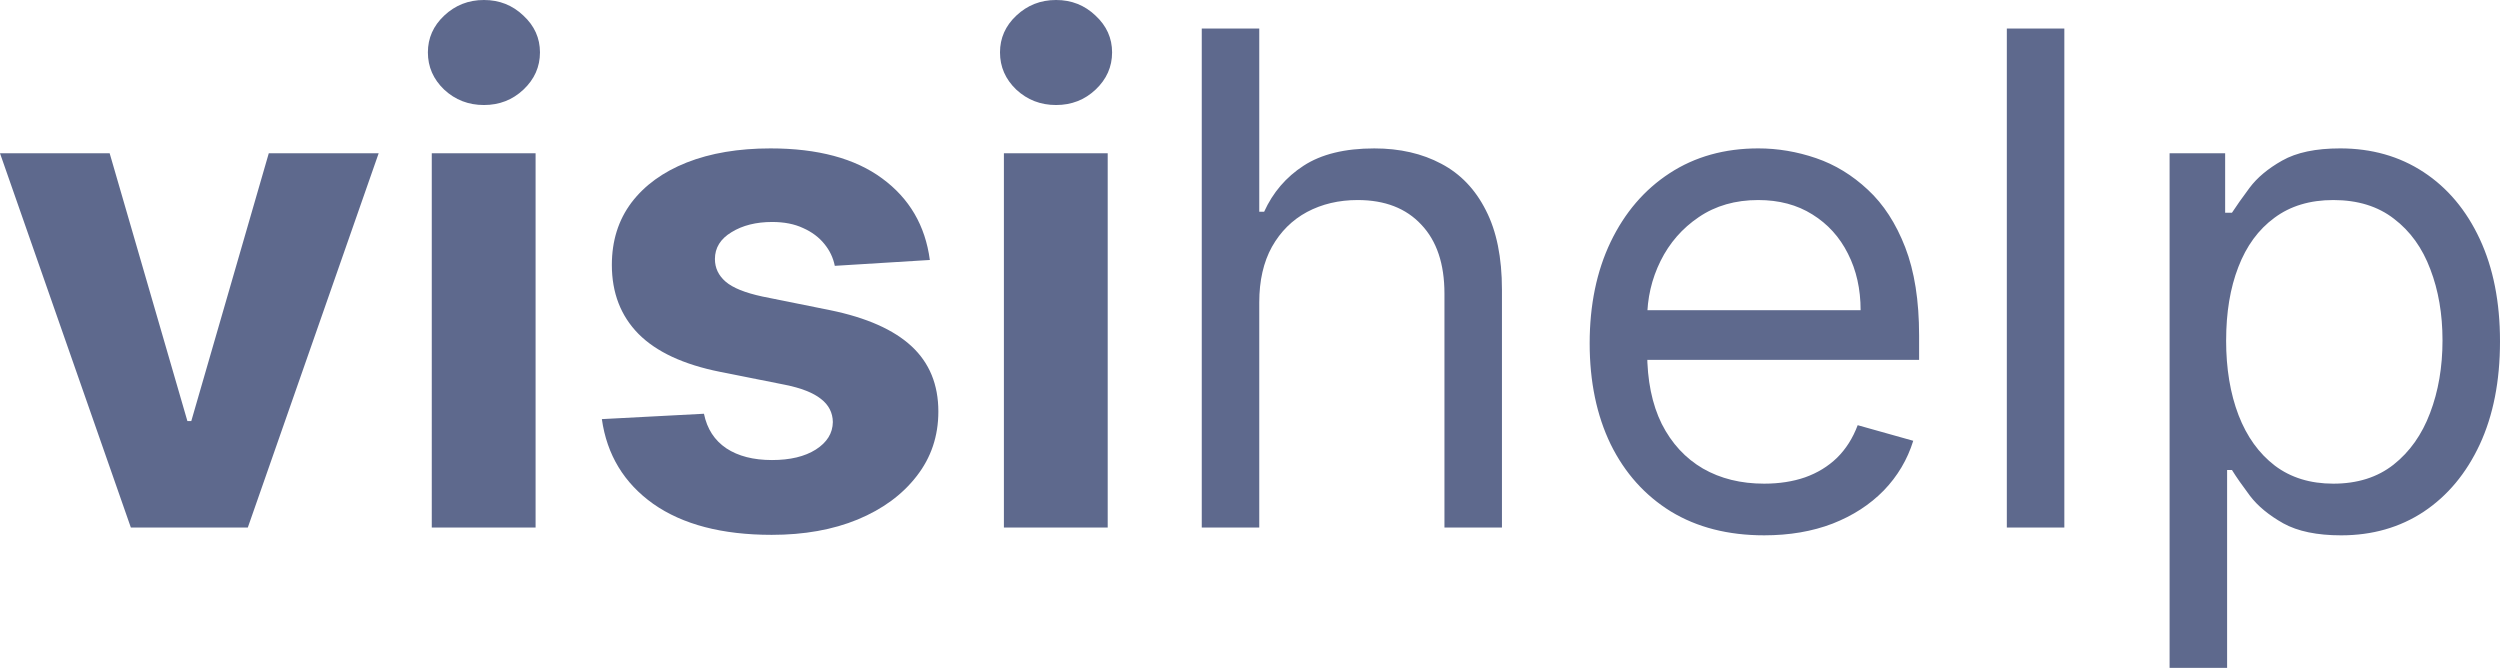 <svg xmlns="http://www.w3.org/2000/svg" xml:space="preserve" viewBox="0 0 205.653 54.941">
  <g fill="#5e698d" stroke-linecap="round" stroke-width="0" aria-label="visihelp" font-family="Inter" font-size="56.444">
    <path d="M336.458 91.715V49.382h4.57v4.89h.562q.52-.801 1.443-2.044.942-1.263 2.686-2.245 1.764-1.002 4.77-1.002 3.889 0 6.855 1.944 2.967 1.944 4.63 5.512 1.664 3.568 1.664 8.419 0 4.89-1.664 8.478-1.663 3.568-4.61 5.533-2.946 1.944-6.795 1.944-2.966 0-4.75-.982-1.784-1.003-2.746-2.265-.962-1.283-1.483-2.125h-.401v16.276zm4.65-26.94q0 3.488 1.023 6.154 1.022 2.646 2.986 4.15 1.965 1.482 4.81 1.482 2.967 0 4.952-1.563 2.004-1.584 3.006-4.25 1.023-2.685 1.023-5.973 0-3.247-1.002-5.852-.983-2.626-2.987-4.15-1.984-1.543-4.991-1.543-2.886 0-4.85 1.463-1.965 1.443-2.967 4.05-1.002 2.585-1.002 6.032zM327.8 39.119v41.05h-4.731V39.12ZM303.105 80.81q-4.45 0-7.677-1.964-3.207-1.984-4.951-5.532-1.724-3.568-1.724-8.298t1.724-8.338q1.744-3.628 4.85-5.653 3.128-2.044 7.297-2.044 2.405 0 4.75.801 2.345.802 4.27 2.606 1.924 1.784 3.066 4.73 1.143 2.947 1.143 7.257v2.004H292.12V62.29h18.921q0-2.606-1.042-4.65-1.022-2.045-2.926-3.227-1.885-1.183-4.45-1.183-2.826 0-4.891 1.403-2.045 1.383-3.147 3.608-1.102 2.225-1.102 4.77v2.727q0 3.487 1.202 5.913 1.223 2.405 3.388 3.668 2.164 1.242 5.03 1.242 1.865 0 3.368-.52 1.524-.542 2.626-1.604 1.102-1.083 1.704-2.686l4.57 1.283q-.722 2.325-2.426 4.089-1.703 1.744-4.209 2.726-2.505.962-5.632.962zm-41.532-19.161v18.52h-4.73V39.12h4.73v15.073h.401q1.083-2.385 3.247-3.788 2.185-1.423 5.813-1.423 3.147 0 5.512 1.262 2.366 1.243 3.668 3.829 1.323 2.566 1.323 6.534V80.17h-4.73V60.927q0-3.668-1.904-5.673-1.884-2.024-5.232-2.024-2.325 0-4.169.982-1.824.982-2.886 2.866-1.043 1.885-1.043 4.57z" style="-inkscape-font-specification:Inter" transform="translate(-157.985 -36.774)"/>
    <path d="M240.567 80.17V49.381h8.539v30.787zm4.29-34.757q-1.905 0-3.268-1.263-1.343-1.283-1.343-3.067 0-1.764 1.343-3.026 1.363-1.283 3.268-1.283 1.904 0 3.247 1.283 1.363 1.262 1.363 3.026 0 1.784-1.363 3.067-1.343 1.263-3.247 1.263zM234.474 58.16l-7.818.482q-.2-1.002-.861-1.804-.662-.822-1.744-1.303-1.063-.501-2.546-.501-1.984 0-3.347.842-1.363.822-1.363 2.205 0 1.102.882 1.864.882.761 3.026 1.222l5.573 1.123q4.49.922 6.694 2.967 2.205 2.044 2.205 5.371 0 3.027-1.784 5.312-1.764 2.285-4.85 3.568-3.067 1.263-7.076 1.263-6.113 0-9.741-2.546-3.608-2.566-4.23-6.975l8.399-.441q.38 1.864 1.844 2.846 1.463.962 3.748.962 2.245 0 3.608-.862 1.383-.882 1.403-2.265-.02-1.162-.982-1.904-.962-.762-2.967-1.163l-5.331-1.062q-4.51-.902-6.715-3.127-2.185-2.225-2.185-5.672 0-2.967 1.604-5.112 1.623-2.144 4.55-3.307 2.946-1.162 6.895-1.162 5.833 0 9.18 2.465 3.367 2.466 3.929 6.715zm-40.971 22.01V49.381h8.54v30.787zm4.29-34.757q-1.904 0-3.267-1.263-1.343-1.283-1.343-3.067 0-1.764 1.343-3.026 1.363-1.283 3.267-1.283t3.247 1.283q1.363 1.262 1.363 3.026 0 1.784-1.363 3.067-1.343 1.263-3.247 1.263zm-8.659 3.969L178.37 80.169h-9.621l-10.764-30.787h9.02L173.4 71.41h.321l6.374-22.028z" font-weight="700" style="-inkscape-font-specification:&quot;Inter Bold&quot;" transform="translate(-157.985 -36.774)"/>
  </g>
</svg>
